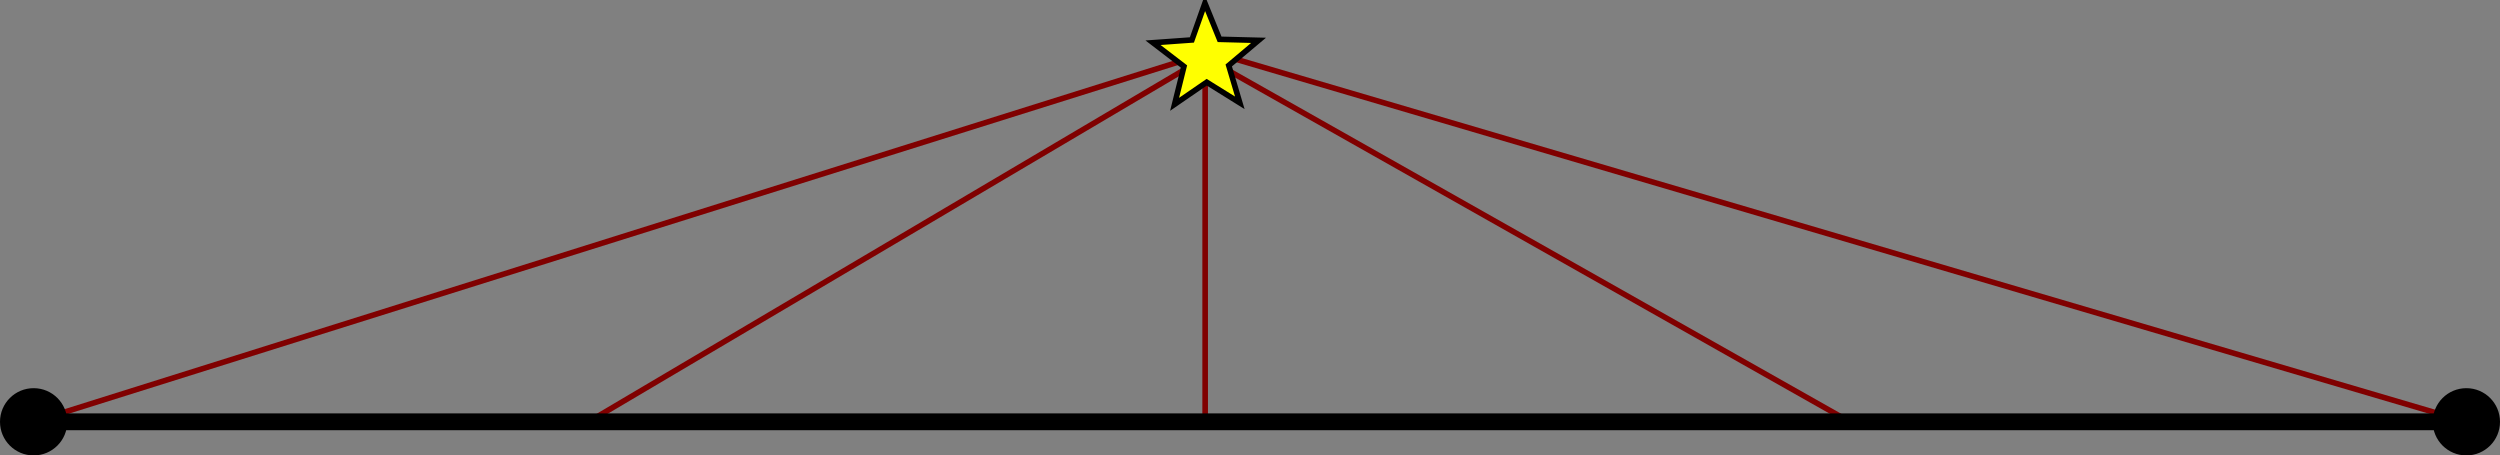 <?xml version="1.0" encoding="UTF-8" standalone="no"?>
<!-- Created with Inkscape (http://www.inkscape.org/) -->

<svg
   xmlns:dc="http://purl.org/dc/elements/1.1/"
   xmlns:cc="http://creativecommons.org/ns#"
   xmlns:rdf="http://www.w3.org/1999/02/22-rdf-syntax-ns#"
   xmlns:svg="http://www.w3.org/2000/svg"
   xmlns="http://www.w3.org/2000/svg"
   xmlns:sodipodi="http://sodipodi.sourceforge.net/DTD/sodipodi-0.dtd"
   xmlns:inkscape="http://www.inkscape.org/namespaces/inkscape"
   width="446"
   height="81.249"
   id="svg2"
   version="1.1"
   inkscape:version="0.48.4 r9939"
   sodipodi:docname="close-light.svg"
   inkscape:export-filename="/home/eck/eclipse-workspace/graphicstext/c07-webgl3d/close-light.png"
   inkscape:export-xdpi="90"
   inkscape:export-ydpi="90">
  <rect width="100%" height="100%" fill="#808080" stroke="none"/>
  <sodipodi:namedview
     id="base"
     pagecolor="#ffffff"
     bordercolor="#666666"
     borderopacity="1.0"
     inkscape:pageopacity="0.0"
     inkscape:pageshadow="2"
     inkscape:zoom="1"
     inkscape:cx="50.67788"
     inkscape:cy="23.60615"
     inkscape:document-units="px"
     inkscape:current-layer="layer1"
     showgrid="false"
     showguides="true"
     inkscape:guide-bbox="true"
     inkscape:window-width="1680"
     inkscape:window-height="995"
     inkscape:window-x="0"
     inkscape:window-y="30"
     inkscape:window-maximized="1"
     fit-margin-top="0"
     fit-margin-left="0"
     fit-margin-right="0"
     fit-margin-bottom="0" />
  <defs
     id="defs4">
    <marker
       inkscape:stockid="Arrow2Mend"
       orient="auto"
       refY="0"
       refX="0"
       id="Arrow2Mend"
       style="overflow:visible">
      <path
         id="path3804"
         style="fill-rule:evenodd;stroke-width:0.625;stroke-linejoin:round"
         d="M 8.719,4.034 -2.207,0.016 8.719,-4.002 c -1.745,2.372 -1.735,5.617 -6e-7,8.035 z"
         transform="scale(-0.6,-0.6)"
         inkscape:connector-curvature="0" />
    </marker>
    <marker
       inkscape:stockid="Arrow2Mendz"
       orient="auto"
       refY="0"
       refX="0"
       id="Arrow2Mendz"
       style="overflow:visible">
      <path
         id="path4972"
         style="fill:#ff0000;fill-rule:evenodd;stroke:#ff0000;stroke-width:0.625;stroke-linejoin:round"
         d="M 8.719,4.034 -2.207,0.016 8.719,-4.002 c -1.745,2.372 -1.735,5.617 -6e-7,8.035 z"
         transform="scale(-0.6,-0.6)"
         inkscape:connector-curvature="0" />
    </marker>
    <marker
       inkscape:stockid="Arrow2MendG"
       orient="auto"
       refY="0"
       refX="0"
       id="Arrow2MendG"
       style="overflow:visible">
      <path
         id="path4975"
         style="fill:#ff0000;fill-rule:evenodd;stroke:#ff0000;stroke-width:0.625;stroke-linejoin:round"
         d="M 8.719,4.034 -2.207,0.016 8.719,-4.002 c -1.745,2.372 -1.735,5.617 -6e-7,8.035 z"
         transform="scale(-0.6,-0.6)"
         inkscape:connector-curvature="0" />
    </marker>
    <marker
       inkscape:stockid="Arrow2Mendv"
       orient="auto"
       refY="0"
       refX="0"
       id="Arrow2Mendv"
       style="overflow:visible">
      <path
         id="path4978"
         style="fill:#ff0000;fill-rule:evenodd;stroke:#ff0000;stroke-width:0.625;stroke-linejoin:round"
         d="M 8.719,4.034 -2.207,0.016 8.719,-4.002 c -1.745,2.372 -1.735,5.617 -6e-7,8.035 z"
         transform="scale(-0.6,-0.6)"
         inkscape:connector-curvature="0" />
    </marker>
    <marker
       inkscape:stockid="Arrow2Mendb"
       orient="auto"
       refY="0"
       refX="0"
       id="Arrow2Mendb"
       style="overflow:visible">
      <path
         id="path4981"
         style="fill:#ff0000;fill-rule:evenodd;stroke:#ff0000;stroke-width:0.625;stroke-linejoin:round"
         d="M 8.719,4.034 -2.207,0.016 8.719,-4.002 c -1.745,2.372 -1.735,5.617 -6e-7,8.035 z"
         transform="scale(-0.6,-0.6)"
         inkscape:connector-curvature="0" />
    </marker>
    <marker
       inkscape:stockid="Arrow2MendG0"
       orient="auto"
       refY="0"
       refX="0"
       id="Arrow2MendG0"
       style="overflow:visible">
      <path
         id="path4984"
         style="fill:#ff0000;fill-rule:evenodd;stroke:#ff0000;stroke-width:0.625;stroke-linejoin:round"
         d="M 8.719,4.034 -2.207,0.016 8.719,-4.002 c -1.745,2.372 -1.735,5.617 -6e-7,8.035 z"
         transform="scale(-0.6,-0.6)"
         inkscape:connector-curvature="0" />
    </marker>
    <marker
       inkscape:stockid="Arrow2Mendn"
       orient="auto"
       refY="0"
       refX="0"
       id="Arrow2Mendn"
       style="overflow:visible">
      <path
         id="path4987"
         style="fill:#ff0000;fill-rule:evenodd;stroke:#ff0000;stroke-width:0.625;stroke-linejoin:round"
         d="M 8.719,4.034 -2.207,0.016 8.719,-4.002 c -1.745,2.372 -1.735,5.617 -6e-7,8.035 z"
         transform="scale(-0.6,-0.6)"
         inkscape:connector-curvature="0" />
    </marker>
    <marker
       inkscape:stockid="Arrow2MendGC"
       orient="auto"
       refY="0"
       refX="0"
       id="Arrow2MendGC"
       style="overflow:visible">
      <path
         id="path5051"
         style="fill:#0000ff;fill-rule:evenodd;stroke:#0000ff;stroke-width:0.625;stroke-linejoin:round"
         d="M 8.719,4.034 -2.207,0.016 8.719,-4.002 c -1.745,2.372 -1.735,5.617 -6e-7,8.035 z"
         transform="scale(-0.6,-0.6)"
         inkscape:connector-curvature="0" />
    </marker>
    <marker
       inkscape:stockid="Arrow2MendnM"
       orient="auto"
       refY="0"
       refX="0"
       id="Arrow2MendnM"
       style="overflow:visible">
      <path
         id="path5054"
         style="fill:#0000ff;fill-rule:evenodd;stroke:#0000ff;stroke-width:0.625;stroke-linejoin:round"
         d="M 8.719,4.034 -2.207,0.016 8.719,-4.002 c -1.745,2.372 -1.735,5.617 -6e-7,8.035 z"
         transform="scale(-0.6,-0.6)"
         inkscape:connector-curvature="0" />
    </marker>
  </defs>
  <g
     inkscape:label="Layer 1"
     inkscape:groupmode="layer"
     id="layer1"
     transform="translate(-94,-298.113)">
    <path
       style="fill:none;stroke:#800000;stroke-width:1px;stroke-linecap:butt;stroke-linejoin:miter;stroke-opacity:1"
       d="m 100,373.362 210,-66 224,66"
       id="path5122"
       inkscape:connector-curvature="0" />
    <path
       style="fill:none;stroke:#800000;stroke-width:1px;stroke-linecap:butt;stroke-linejoin:miter;stroke-opacity:1"
       d="m 309,308.362 0,65"
       id="path5124"
       inkscape:connector-curvature="0" />
    <path
       style="fill:none;stroke:#800000;stroke-width:1px;stroke-linecap:butt;stroke-linejoin:miter;stroke-opacity:1"
       d="m 199,373.362 110,-65 115,65"
       id="path5126"
       inkscape:connector-curvature="0" />
    <path
       sodipodi:type="star"
       style="fill:#ffff00;fill-rule:evenodd;stroke:#000000;stroke-width:1px;stroke-linecap:butt;stroke-linejoin:miter;stroke-opacity:1"
       id="path5120"
       sodipodi:sides="5"
       sodipodi:cx="313"
       sodipodi:cy="231.36218"
       sodipodi:r1="9.8994951"
       sodipodi:r2="4.2004156"
       sodipodi:arg1="0.78539816"
       sodipodi:arg2="1.4137167"
       inkscape:flatsided="false"
       inkscape:rounded="0"
       inkscape:randomized="0"
       d="m 320,238.362 -6.343,-2.851 -5.151,4.672 0.752,-6.914 -6.035,-3.456 6.807,-1.422 1.422,-6.807 3.456,6.035 6.914,-0.752 -4.672,5.151 z"
       inkscape:transform-center-y="-10.051146"
       transform="matrix(0.991,0.134,-0.134,0.991,30.002,37.36)"
       inkscape:transform-center-x="-1.6508428" />
    <path
       style="fill:none;stroke:#000000;stroke-width:3;stroke-linecap:butt;stroke-linejoin:miter;stroke-miterlimit:4;stroke-opacity:1;stroke-dasharray:none"
       d="m 100,373.362 432,0"
       id="path5116"
       inkscape:connector-curvature="0" />
    <path
       transform="translate(476,179)"
       d="m 64,194.362 c 0,3.314 -2.686,6 -6,6 -3.314,0 -6,-2.686 -6,-6 0,-3.314 2.686,-6 6,-6 3.314,0 6,2.686 6,6 z"
       sodipodi:ry="6"
       sodipodi:rx="6"
       sodipodi:cy="194.36218"
       sodipodi:cx="58"
       id="path5114"
       style="color:#000000;fill:#000000;stroke:none;stroke-width:2;marker:none;visibility:visible;display:inline;overflow:visible;enable-background:accumulate"
       sodipodi:type="arc" />
    <path
       sodipodi:type="arc"
       style="color:#000000;fill:#000000;stroke:none;stroke-width:2;marker:none;visibility:visible;display:inline;overflow:visible;enable-background:accumulate"
       id="path5112"
       sodipodi:cx="58"
       sodipodi:cy="194.36218"
       sodipodi:rx="6"
       sodipodi:ry="6"
       d="m 64,194.362 c 0,3.314 -2.686,6 -6,6 -3.314,0 -6,-2.686 -6,-6 0,-3.314 2.686,-6 6,-6 3.314,0 6,2.686 6,6 z"
       transform="translate(42,179)" />
  </g>
</svg>
